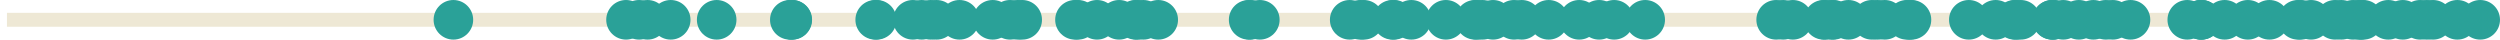 <?xml version='1.0' encoding='UTF-8'?>
<!-- This file was generated by dvisvgm 3.0.3 -->
<svg version='1.1' xmlns='http://www.w3.org/2000/svg' xmlns:xlink='http://www.w3.org/1999/xlink' width='286.524pt' height='4.539pt' viewBox='-62.039 -62.039 286.524 4.539'>
<g id='page1'>
<path d='M-61.242-59.77H222.227' stroke='#eee8d5' fill='none' stroke-width='1.594'/>
<path d='M211.094-59.77C211.094-61.023 210.082-62.039 208.828-62.039C207.575-62.039 206.559-61.023 206.559-59.77C206.559-58.516 207.575-57.5 208.828-57.5C210.082-57.5 211.094-58.516 211.094-59.77Z' fill='#2aa198'/>
<path d='M96.133-59.77C96.133-61.023 95.117-62.039 93.864-62.039C92.61-62.039 91.598-61.023 91.598-59.77C91.598-58.516 92.61-57.5 93.864-57.5C95.117-57.5 96.133-58.516 96.133-59.77Z' fill='#2aa198'/>
<path d='M156.242-59.77C156.242-61.023 155.227-62.039 153.973-62.039C152.723-62.039 151.707-61.023 151.707-59.77C151.707-58.516 152.723-57.5 153.973-57.5C155.227-57.5 156.242-58.516 156.242-59.77Z' fill='#2aa198'/>
<path d='M200.325-59.77C200.325-61.023 199.309-62.039 198.059-62.039C196.805-62.039 195.789-61.023 195.789-59.77C195.789-58.516 196.805-57.5 198.059-57.5C199.309-57.5 200.325-58.516 200.325-59.77Z' fill='#2aa198'/>
<path d='M154.766-59.77C154.766-61.023 153.75-62.039 152.5-62.039C151.246-62.039 150.231-61.023 150.231-59.77C150.231-58.516 151.246-57.5 152.5-57.5C153.75-57.5 154.766-58.516 154.766-59.77Z' fill='#2aa198'/>
<path d='M63.778-59.77C63.778-61.023 62.762-62.039 61.508-62.039C60.258-62.039 59.242-61.023 59.242-59.77C59.242-58.516 60.258-57.5 61.508-57.5C62.762-57.5 63.778-58.516 63.778-59.77Z' fill='#2aa198'/>
<path d='M70.383-59.77C70.383-61.023 69.367-62.039 68.114-62.039C66.864-62.039 65.848-61.023 65.848-59.77C65.848-58.516 66.864-57.5 68.114-57.5C69.367-57.5 70.383-58.516 70.383-59.77Z' fill='#2aa198'/>
<path d='M96.535-59.77C96.535-61.023 95.52-62.039 94.266-62.039S91.996-61.023 91.996-59.77C91.996-58.516 93.012-57.5 94.266-57.5S96.535-58.516 96.535-59.77Z' fill='#2aa198'/>
<path d='M178.481-59.77C178.481-61.023 177.469-62.039 176.215-62.039S173.946-61.023 173.946-59.77C173.946-58.516 174.961-57.5 176.215-57.5S178.481-58.516 178.481-59.77Z' fill='#2aa198'/>
<path d='M123.504-59.77C123.504-61.023 122.489-62.039 121.235-62.039S118.965-61.023 118.965-59.77C118.965-58.516 119.981-57.5 121.235-57.5S123.504-58.516 123.504-59.77Z' fill='#2aa198'/>
<path d='M109.516-59.77C109.516-61.023 108.5-62.039 107.246-62.039S104.977-61.023 104.977-59.77C104.977-58.516 105.992-57.5 107.246-57.5S109.516-58.516 109.516-59.77Z' fill='#2aa198'/>
<path d='M144.602-59.77C144.602-61.023 143.586-62.039 142.332-62.039C141.082-62.039 140.067-61.023 140.067-59.77C140.067-58.516 141.082-57.5 142.332-57.5C143.586-57.5 144.602-58.516 144.602-59.77Z' fill='#2aa198'/>
<path d='M192.543-59.77C192.543-61.023 191.528-62.039 190.278-62.039C189.024-62.039 188.008-61.023 188.008-59.77C188.008-58.516 189.024-57.5 190.278-57.5C191.528-57.5 192.543-58.516 192.543-59.77Z' fill='#2aa198'/>
<path d='M213.946-59.77C213.946-61.023 212.93-62.039 211.68-62.039C210.426-62.039 209.41-61.023 209.41-59.77C209.41-58.516 210.426-57.5 211.68-57.5C212.93-57.5 213.946-58.516 213.946-59.77Z' fill='#2aa198'/>
<path d='M165.875-59.77C165.875-61.023 164.86-62.039 163.606-62.039S161.34-61.023 161.34-59.77C161.34-58.516 162.352-57.5 163.606-57.5S165.875-58.516 165.875-59.77Z' fill='#2aa198'/>
<path d='M45.856-59.77C45.856-61.023 44.844-62.039 43.59-62.039S41.321-61.023 41.321-59.77C41.321-58.516 42.336-57.5 43.59-57.5S45.856-58.516 45.856-59.77Z' fill='#2aa198'/>
<path d='M30.992-59.77C30.992-61.023 29.977-62.039 28.723-62.039C27.473-62.039 26.457-61.023 26.457-59.77C26.457-58.516 27.473-57.5 28.723-57.5C29.977-57.5 30.992-58.516 30.992-59.77Z' fill='#2aa198'/>
<path d='M197.856-59.77C197.856-61.023 196.84-62.039 195.586-62.039C194.336-62.039 193.321-61.023 193.321-59.77C193.321-58.516 194.336-57.5 195.586-57.5C196.84-57.5 197.856-58.516 197.856-59.77Z' fill='#2aa198'/>
<path d='M47.571-59.77C47.571-61.023 46.555-62.039 45.301-62.039C44.051-62.039 43.035-61.023 43.035-59.77C43.035-58.516 44.051-57.5 45.301-57.5C46.555-57.5 47.571-58.516 47.571-59.77Z' fill='#2aa198'/>
<path d='M192.442-59.77C192.442-61.023 191.426-62.039 190.172-62.039C188.922-62.039 187.907-61.023 187.907-59.77C187.907-58.516 188.922-57.5 190.172-57.5C191.426-57.5 192.442-58.516 192.442-59.77Z' fill='#2aa198'/>
<path d='M70.563-59.77C70.563-61.023 69.547-62.039 68.297-62.039C67.043-62.039 66.028-61.023 66.028-59.77C66.028-58.516 67.043-57.5 68.297-57.5C69.547-57.5 70.563-58.516 70.563-59.77Z' fill='#2aa198'/>
<path d='M205.094-59.77C205.094-61.023 204.078-62.039 202.825-62.039C201.571-62.039 200.555-61.023 200.555-59.77C200.555-58.516 201.571-57.5 202.825-57.5C204.078-57.5 205.094-58.516 205.094-59.77Z' fill='#2aa198'/>
<path d='M224.485-59.77C224.485-61.023 223.469-62.039 222.215-62.039S219.946-61.023 219.946-59.77C219.946-58.516 220.961-57.5 222.215-57.5S224.485-58.516 224.485-59.77Z' fill='#2aa198'/>
<path d='M182.375-59.77C182.375-61.023 181.36-62.039 180.106-62.039C178.856-62.039 177.84-61.023 177.84-59.77C177.84-58.516 178.856-57.5 180.106-57.5C181.36-57.5 182.375-58.516 182.375-59.77Z' fill='#2aa198'/>
<path d='M159.301-59.77C159.301-61.023 158.285-62.039 157.032-62.039C155.778-62.039 154.762-61.023 154.762-59.77C154.762-58.516 155.778-57.5 157.032-57.5C158.285-57.5 159.301-58.516 159.301-59.77Z' fill='#2aa198'/>
<path d='M219.082-59.77C219.082-61.023 218.067-62.039 216.813-62.039S214.543-61.023 214.543-59.77C214.543-58.516 215.559-57.5 216.813-57.5S219.082-58.516 219.082-59.77Z' fill='#2aa198'/>
<path d='M14.441-59.77C14.441-61.023 13.426-62.039 12.176-62.039C10.922-62.039 9.906-61.023 9.906-59.77C9.906-58.516 10.922-57.5 12.176-57.5C13.426-57.5 14.441-58.516 14.441-59.77Z' fill='#2aa198'/>
<path d='M152.075-59.77C152.075-61.023 151.059-62.039 149.809-62.039C148.555-62.039 147.539-61.023 147.539-59.77C147.539-58.516 148.555-57.5 149.809-57.5C151.059-57.5 152.075-58.516 152.075-59.77Z' fill='#2aa198'/>
<path d='M-7.809-59.77C-7.809-61.023-8.824-62.039-10.074-62.039C-11.328-62.039-12.344-61.023-12.344-59.77C-12.344-58.516-11.328-57.5-10.074-57.5C-8.824-57.5-7.809-58.516-7.809-59.77Z' fill='#2aa198'/>
<path d='M68.489-59.77C68.489-61.023 67.473-62.039 66.219-62.039C64.969-62.039 63.953-61.023 63.953-59.77C63.953-58.516 64.969-57.5 66.219-57.5C67.473-57.5 68.489-58.516 68.489-59.77Z' fill='#2aa198'/>
<path d='M143.793-59.77C143.793-61.023 142.778-62.039 141.524-62.039C140.274-62.039 139.258-61.023 139.258-59.77C139.258-58.516 140.274-57.5 141.524-57.5C142.778-57.5 143.793-58.516 143.793-59.77Z' fill='#2aa198'/>
<path d='M84.617-59.77C84.617-61.023 83.602-62.039 82.348-62.039C81.098-62.039 80.082-61.023 80.082-59.77C80.082-58.516 81.098-57.5 82.348-57.5C83.602-57.5 84.617-58.516 84.617-59.77Z' fill='#2aa198'/>
<path d='M110.137-59.77C110.137-61.023 109.121-62.039 107.867-62.039C106.617-62.039 105.602-61.023 105.602-59.77C105.602-58.516 106.617-57.5 107.867-57.5C109.121-57.5 110.137-58.516 110.137-59.77Z' fill='#2aa198'/>
<path d='M17.098-59.77C17.098-61.023 16.082-62.039 14.832-62.039C13.578-62.039 12.562-61.023 12.562-59.77C12.562-58.516 13.578-57.5 14.832-57.5C16.082-57.5 17.098-58.516 17.098-59.77Z' fill='#2aa198'/>
<path d='M221.867-59.77C221.867-61.023 220.852-62.039 219.598-62.039S217.332-61.023 217.332-59.77C217.332-58.516 218.344-57.5 219.598-57.5S221.867-58.516 221.867-59.77Z' fill='#2aa198'/>
<path d='M209.914-59.77C209.914-61.023 208.899-62.039 207.649-62.039C206.395-62.039 205.379-61.023 205.379-59.77C205.379-58.516 206.395-57.5 207.649-57.5C208.899-57.5 209.914-58.516 209.914-59.77Z' fill='#2aa198'/>
<path d='M13.473-59.77C13.473-61.023 12.457-62.039 11.207-62.039C9.953-62.039 8.938-61.023 8.938-59.77C8.938-58.516 9.953-57.5 11.207-57.5C12.457-57.5 13.473-58.516 13.473-59.77Z' fill='#2aa198'/>
<path d='M121.219-59.77C121.219-61.023 120.203-62.039 118.95-62.039C117.7-62.039 116.684-61.023 116.684-59.77C116.684-58.516 117.7-57.5 118.95-57.5C120.203-57.5 121.219-58.516 121.219-59.77Z' fill='#2aa198'/>
<path d='M57.383-59.77C57.383-61.023 56.371-62.039 55.117-62.039C53.864-62.039 52.848-61.023 52.848-59.77C52.848-58.516 53.864-57.5 55.117-57.5C56.371-57.5 57.383-58.516 57.383-59.77Z' fill='#2aa198'/>
<path d='M128.785-59.77C128.785-61.023 127.77-62.039 126.516-62.039S124.246-61.023 124.246-59.77C124.246-58.516 125.262-57.5 126.516-57.5S128.785-58.516 128.785-59.77Z' fill='#2aa198'/>
<path d='M71.27-59.77C71.27-61.023 70.254-62.039 69-62.039C67.75-62.039 66.735-61.023 66.735-59.77C66.735-58.516 67.75-57.5 69-57.5C70.254-57.5 71.27-58.516 71.27-59.77Z' fill='#2aa198'/>
<path d='M65.957-59.77C65.957-61.023 64.942-62.039 63.692-62.039C62.438-62.039 61.422-61.023 61.422-59.77C61.422-58.516 62.438-57.5 63.692-57.5C64.942-57.5 65.957-58.516 65.957-59.77Z' fill='#2aa198'/>
<path d='M54.004-59.77C54.004-61.023 52.989-62.039 51.735-62.039S49.465-61.023 49.465-59.77C49.465-58.516 50.481-57.5 51.735-57.5S54.004-58.516 54.004-59.77Z' fill='#2aa198'/>
<path d='M158.766-59.77C158.766-61.023 157.75-62.039 156.5-62.039C155.246-62.039 154.231-61.023 154.231-59.77C154.231-58.516 155.246-57.5 156.5-57.5C157.75-57.5 158.766-58.516 158.766-59.77Z' fill='#2aa198'/>
<path d='M171.129-59.77C171.129-61.023 170.114-62.039 168.86-62.039C167.61-62.039 166.594-61.023 166.594-59.77C166.594-58.516 167.61-57.5 168.86-57.5C170.114-57.5 171.129-58.516 171.129-59.77Z' fill='#2aa198'/>
<path d='M155.414-59.77C155.414-61.023 154.399-62.039 153.149-62.039C151.895-62.039 150.879-61.023 150.879-59.77C150.879-58.516 151.895-57.5 153.149-57.5C154.399-57.5 155.414-58.516 155.414-59.77Z' fill='#2aa198'/>
<path d='M210.766-59.77C210.766-61.023 209.75-62.039 208.5-62.039C207.246-62.039 206.231-61.023 206.231-59.77C206.231-58.516 207.246-57.5 208.5-57.5C209.75-57.5 210.766-58.516 210.766-59.77Z' fill='#2aa198'/>
<path d='M171.821-59.77C171.821-61.023 170.805-62.039 169.555-62.039C168.301-62.039 167.285-61.023 167.285-59.77C167.285-58.516 168.301-57.5 169.555-57.5C170.805-57.5 171.821-58.516 171.821-59.77Z' fill='#2aa198'/>
<path d='M190.91-59.77C190.91-61.023 189.895-62.039 188.641-62.039C187.391-62.039 186.375-61.023 186.375-59.77C186.375-58.516 187.391-57.5 188.641-57.5C189.895-57.5 190.91-58.516 190.91-59.77Z' fill='#2aa198'/>
<path d='M31.031-59.77C31.031-61.023 30.016-62.039 28.762-62.039S26.496-61.023 26.496-59.77C26.496-58.516 27.508-57.5 28.762-57.5S31.031-58.516 31.031-59.77Z' fill='#2aa198'/>
<path d='M150.16-59.77C150.16-61.023 149.145-62.039 147.891-62.039C146.641-62.039 145.625-61.023 145.625-59.77C145.625-58.516 146.641-57.5 147.891-57.5C149.145-57.5 150.16-58.516 150.16-59.77Z' fill='#2aa198'/>
<path d='M203.938-59.77C203.938-61.023 202.922-62.039 201.668-62.039C200.418-62.039 199.403-61.023 199.403-59.77C199.403-58.516 200.418-57.5 201.668-57.5C202.922-57.5 203.938-58.516 203.938-59.77Z' fill='#2aa198'/>
<path d='M83.336-59.77C83.336-61.023 82.321-62.039 81.071-62.039C79.817-62.039 78.801-61.023 78.801-59.77C78.801-58.516 79.817-57.5 81.071-57.5C82.321-57.5 83.336-58.516 83.336-59.77Z' fill='#2aa198'/>
<path d='M22.367-59.77C22.367-61.023 21.352-62.039 20.098-62.039C18.848-62.039 17.832-61.023 17.832-59.77C17.832-58.516 18.848-57.5 20.098-57.5C21.352-57.5 22.367-58.516 22.367-59.77Z' fill='#2aa198'/>
<path d='M180.153-59.77C180.153-61.023 179.137-62.039 177.883-62.039C176.633-62.039 175.617-61.023 175.617-59.77C175.617-58.516 176.633-57.5 177.883-57.5C179.137-57.5 180.153-58.516 180.153-59.77Z' fill='#2aa198'/>
<path d='M100-59.77C100-61.023 98.985-62.039 97.731-62.039S95.461-61.023 95.461-59.77C95.461-58.516 96.477-57.5 97.731-57.5S100-58.516 100-59.77Z' fill='#2aa198'/>
<path d='M181.575-59.77C181.575-61.023 180.559-62.039 179.309-62.039C178.055-62.039 177.039-61.023 177.039-59.77C177.039-58.516 178.055-57.5 179.309-57.5C180.559-57.5 181.575-58.516 181.575-59.77Z' fill='#2aa198'/>
<path d='M171.282-59.77C171.282-61.023 170.266-62.039 169.012-62.039C167.762-62.039 166.746-61.023 166.746-59.77C166.746-58.516 167.762-57.5 169.012-57.5C170.266-57.5 171.282-58.516 171.282-59.77Z' fill='#2aa198'/>
<path d='M203.602-59.77C203.602-61.023 202.586-62.039 201.332-62.039S199.063-61.023 199.063-59.77C199.063-58.516 200.078-57.5 201.332-57.5S203.602-58.516 203.602-59.77Z' fill='#2aa198'/>
<path d='M44.856-59.77C44.856-61.023 43.84-62.039 42.586-62.039S40.317-61.023 40.317-59.77C40.317-58.516 41.332-57.5 42.586-57.5S44.856-58.516 44.856-59.77Z' fill='#2aa198'/>
<path d='M63.43-59.77C63.43-61.023 62.418-62.039 61.164-62.039S58.895-61.023 58.895-59.77C58.895-58.516 59.91-57.5 61.164-57.5S63.43-58.516 63.43-59.77Z' fill='#2aa198'/>
<path d='M50.196-59.77C50.196-61.023 49.18-62.039 47.93-62.039C46.676-62.039 45.66-61.023 45.66-59.77C45.66-58.516 46.676-57.5 47.93-57.5C49.18-57.5 50.196-58.516 50.196-59.77Z' fill='#2aa198'/>
<path d='M217.602-59.77C217.602-61.023 216.586-62.039 215.332-62.039C214.082-62.039 213.067-61.023 213.067-59.77C213.067-58.516 214.082-57.5 215.332-57.5C216.586-57.5 217.602-58.516 217.602-59.77Z' fill='#2aa198'/>
<path d='M83.539-59.77C83.539-61.023 82.524-62.039 81.274-62.039C80.02-62.039 79.004-61.023 79.004-59.77C79.004-58.516 80.02-57.5 81.274-57.5C82.524-57.5 83.539-58.516 83.539-59.77Z' fill='#2aa198'/>
<path d='M99.817-59.77C99.817-61.023 98.801-62.039 97.547-62.039C96.297-62.039 95.282-61.023 95.282-59.77C95.282-58.516 96.297-57.5 97.547-57.5C98.801-57.5 99.817-58.516 99.817-59.77Z' fill='#2aa198'/>
<path d='M30.75-59.77C30.75-61.023 29.734-62.039 28.48-62.039C27.23-62.039 26.215-61.023 26.215-59.77C26.215-58.516 27.23-57.5 28.48-57.5C29.734-57.5 30.75-58.516 30.75-59.77Z' fill='#2aa198'/>
<path d='M215.61-59.77C215.61-61.023 214.598-62.039 213.344-62.039S211.075-61.023 211.075-59.77C211.075-58.516 212.09-57.5 213.344-57.5S215.61-58.516 215.61-59.77Z' fill='#2aa198'/>
<path d='M111.344-59.77C111.344-61.023 110.328-62.039 109.075-62.039C107.825-62.039 106.809-61.023 106.809-59.77C106.809-58.516 107.825-57.5 109.075-57.5C110.328-57.5 111.344-58.516 111.344-59.77Z' fill='#2aa198'/>
<path d='M46.887-59.77C46.887-61.023 45.871-62.039 44.617-62.039C43.367-62.039 42.352-61.023 42.352-59.77C42.352-58.516 43.367-57.5 44.617-57.5C45.871-57.5 46.887-58.516 46.887-59.77Z' fill='#2aa198'/>
<path d='M40.539-59.77C40.539-61.023 39.524-62.039 38.27-62.039C37.016-62.039 36-61.023 36-59.77C36-58.516 37.016-57.5 38.27-57.5C39.524-57.5 40.539-58.516 40.539-59.77Z' fill='#2aa198'/>
<path d='M145.703-59.77C145.703-61.023 144.688-62.039 143.438-62.039C142.184-62.039 141.168-61.023 141.168-59.77C141.168-58.516 142.184-57.5 143.438-57.5C144.688-57.5 145.703-58.516 145.703-59.77Z' fill='#2aa198'/>
<path d='M109.285-59.77C109.285-61.023 108.27-62.039 107.016-62.039C105.766-62.039 104.75-61.023 104.75-59.77C104.75-58.516 105.766-57.5 107.016-57.5C108.27-57.5 109.285-58.516 109.285-59.77Z' fill='#2aa198'/>
<path d='M192.532-59.77C192.532-61.023 191.516-62.039 190.262-62.039C189.012-62.039 187.996-61.023 187.996-59.77C187.996-58.516 189.012-57.5 190.262-57.5C191.516-57.5 192.532-58.516 192.532-59.77Z' fill='#2aa198'/>
<path d='M149.235-59.77C149.235-61.023 148.219-62.039 146.965-62.039C145.715-62.039 144.7-61.023 144.7-59.77C144.7-58.516 145.715-57.5 146.965-57.5C148.219-57.5 149.235-58.516 149.235-59.77Z' fill='#2aa198'/>
<path d='M149.422-59.77C149.422-61.023 148.407-62.039 147.153-62.039S144.883-61.023 144.883-59.77C144.883-58.516 145.899-57.5 147.153-57.5S149.422-58.516 149.422-59.77Z' fill='#2aa198'/>
<path d='M114.633-59.77C114.633-61.023 113.617-62.039 112.364-62.039C111.11-62.039 110.094-61.023 110.094-59.77C110.094-58.516 111.11-57.5 112.364-57.5C113.617-57.5 114.633-58.516 114.633-59.77Z' fill='#2aa198'/>
<path d='M105.942-59.77C105.942-61.023 104.926-62.039 103.672-62.039C102.422-62.039 101.407-61.023 101.407-59.77C101.407-58.516 102.422-57.5 103.672-57.5C104.926-57.5 105.942-58.516 105.942-59.77Z' fill='#2aa198'/>
<path d='M168.95-59.77C168.95-61.023 167.934-62.039 166.68-62.039C165.43-62.039 164.414-61.023 164.414-59.77C164.414-58.516 165.43-57.5 166.68-57.5C167.934-57.5 168.95-58.516 168.95-59.77Z' fill='#2aa198'/>
<path d='M11.977-59.77C11.977-61.023 10.961-62.039 9.707-62.039C8.457-62.039 7.441-61.023 7.441-59.77C7.441-58.516 8.457-57.5 9.707-57.5C10.961-57.5 11.977-58.516 11.977-59.77Z' fill='#2aa198'/>
<path d='M125.223-59.77C125.223-61.023 124.207-62.039 122.957-62.039C121.703-62.039 120.688-61.023 120.688-59.77C120.688-58.516 121.703-57.5 122.957-57.5C124.207-57.5 125.223-58.516 125.223-59.77Z' fill='#2aa198'/>
<path d='M150.364-59.77C150.364-61.023 149.348-62.039 148.094-62.039C146.844-62.039 145.828-61.023 145.828-59.77C145.828-58.516 146.844-57.5 148.094-57.5C149.348-57.5 150.364-58.516 150.364-59.77Z' fill='#2aa198'/>
<path d='M218.364-59.77C218.364-61.023 217.348-62.039 216.094-62.039C214.844-62.039 213.828-61.023 213.828-59.77C213.828-58.516 214.844-57.5 216.094-57.5C217.348-57.5 218.364-58.516 218.364-59.77Z' fill='#2aa198'/>
<path d='M208.571-59.77C208.571-61.023 207.555-62.039 206.301-62.039C205.051-62.039 204.035-61.023 204.035-59.77C204.035-58.516 205.051-57.5 206.301-57.5C207.555-57.5 208.571-58.516 208.571-59.77Z' fill='#2aa198'/>
<path d='M175.617-59.77C175.617-61.023 174.602-62.039 173.352-62.039C172.098-62.039 171.082-61.023 171.082-59.77C171.082-58.516 172.098-57.5 173.352-57.5C174.602-57.5 175.617-58.516 175.617-59.77Z' fill='#2aa198'/>
<path d='M40.711-59.77C40.711-61.023 39.696-62.039 38.441-62.039C37.191-62.039 36.176-61.023 36.176-59.77C36.176-58.516 37.191-57.5 38.441-57.5C39.696-57.5 40.711-58.516 40.711-59.77Z' fill='#2aa198'/>
<path d='M195.196-59.77C195.196-61.023 194.18-62.039 192.926-62.039C191.676-62.039 190.66-61.023 190.66-59.77C190.66-58.516 191.676-57.5 192.926-57.5C194.18-57.5 195.196-58.516 195.196-59.77Z' fill='#2aa198'/>
<path d='M56.86-59.77C56.86-61.023 55.848-62.039 54.594-62.039S52.325-61.023 52.325-59.77C52.325-58.516 53.34-57.5 54.594-57.5S56.86-58.516 56.86-59.77Z' fill='#2aa198'/>
<path d='M94.922-59.77C94.922-61.023 93.907-62.039 92.653-62.039S90.383-61.023 90.383-59.77C90.383-58.516 91.399-57.5 92.653-57.5S94.922-58.516 94.922-59.77Z' fill='#2aa198'/>
<path d='M117.719-59.77C117.719-61.023 116.703-62.039 115.453-62.039C114.2-62.039 113.184-61.023 113.184-59.77C113.184-58.516 114.2-57.5 115.453-57.5C116.703-57.5 117.719-58.516 117.719-59.77Z' fill='#2aa198'/>
<path d='M175.45-59.77C175.45-61.023 174.434-62.039 173.184-62.039C171.93-62.039 170.914-61.023 170.914-59.77C170.914-58.516 171.93-57.5 173.184-57.5C174.434-57.5 175.45-58.516 175.45-59.77Z' fill='#2aa198'/>
<path d='M113.754-59.77C113.754-61.023 112.739-62.039 111.485-62.039C110.235-62.039 109.219-61.023 109.219-59.77C109.219-58.516 110.235-57.5 111.485-57.5C112.739-57.5 113.754-58.516 113.754-59.77Z' fill='#2aa198'/>
<path d='M176.692-59.77C176.692-61.023 175.676-62.039 174.422-62.039C173.172-62.039 172.157-61.023 172.157-59.77C172.157-58.516 173.172-57.5 174.422-57.5C175.676-57.5 176.692-58.516 176.692-59.77Z' fill='#2aa198'/>
<path d='M55.992-59.77C55.992-61.023 54.977-62.039 53.723-62.039C52.473-62.039 51.457-61.023 51.457-59.77C51.457-58.516 52.473-57.5 53.723-57.5C54.977-57.5 55.992-58.516 55.992-59.77Z' fill='#2aa198'/>
<path d='M175.418-59.77C175.418-61.023 174.407-62.039 173.153-62.039S170.883-61.023 170.883-59.77C170.883-58.516 171.899-57.5 173.153-57.5S175.418-58.516 175.418-59.77Z' fill='#2aa198'/>
<path d='M72.973-59.77C72.973-61.023 71.957-62.039 70.707-62.039C69.453-62.039 68.438-61.023 68.438-59.77C68.438-58.516 69.453-57.5 70.707-57.5C71.957-57.5 72.973-58.516 72.973-59.77Z' fill='#2aa198'/>
<path d='M184.403-59.77C184.403-61.023 183.387-62.039 182.137-62.039C180.883-62.039 179.867-61.023 179.867-59.77C179.867-58.516 180.883-57.5 182.137-57.5C183.387-57.5 184.403-58.516 184.403-59.77Z' fill='#2aa198'/>
<path d='M210.641-59.77C210.641-61.023 209.625-62.039 208.375-62.039C207.121-62.039 206.106-61.023 206.106-59.77C206.106-58.516 207.121-57.5 208.375-57.5C209.625-57.5 210.641-58.516 210.641-59.77Z' fill='#2aa198'/>
<path d='M159.102-59.77C159.102-61.023 158.086-62.039 156.832-62.039S154.567-61.023 154.567-59.77C154.567-58.516 155.578-57.5 156.832-57.5S159.102-58.516 159.102-59.77Z' fill='#2aa198'/>
<path d='M101.981-59.77C101.981-61.023 100.965-62.039 99.711-62.039S97.446-61.023 97.446-59.77C97.446-58.516 98.457-57.5 99.711-57.5S101.981-58.516 101.981-59.77Z' fill='#2aa198'/>
<path d='M207.852-59.77C207.852-61.023 206.836-62.039 205.582-62.039C204.332-62.039 203.317-61.023 203.317-59.77C203.317-58.516 204.332-57.5 205.582-57.5C206.836-57.5 207.852-58.516 207.852-59.77Z' fill='#2aa198'/>
</g>
</svg>